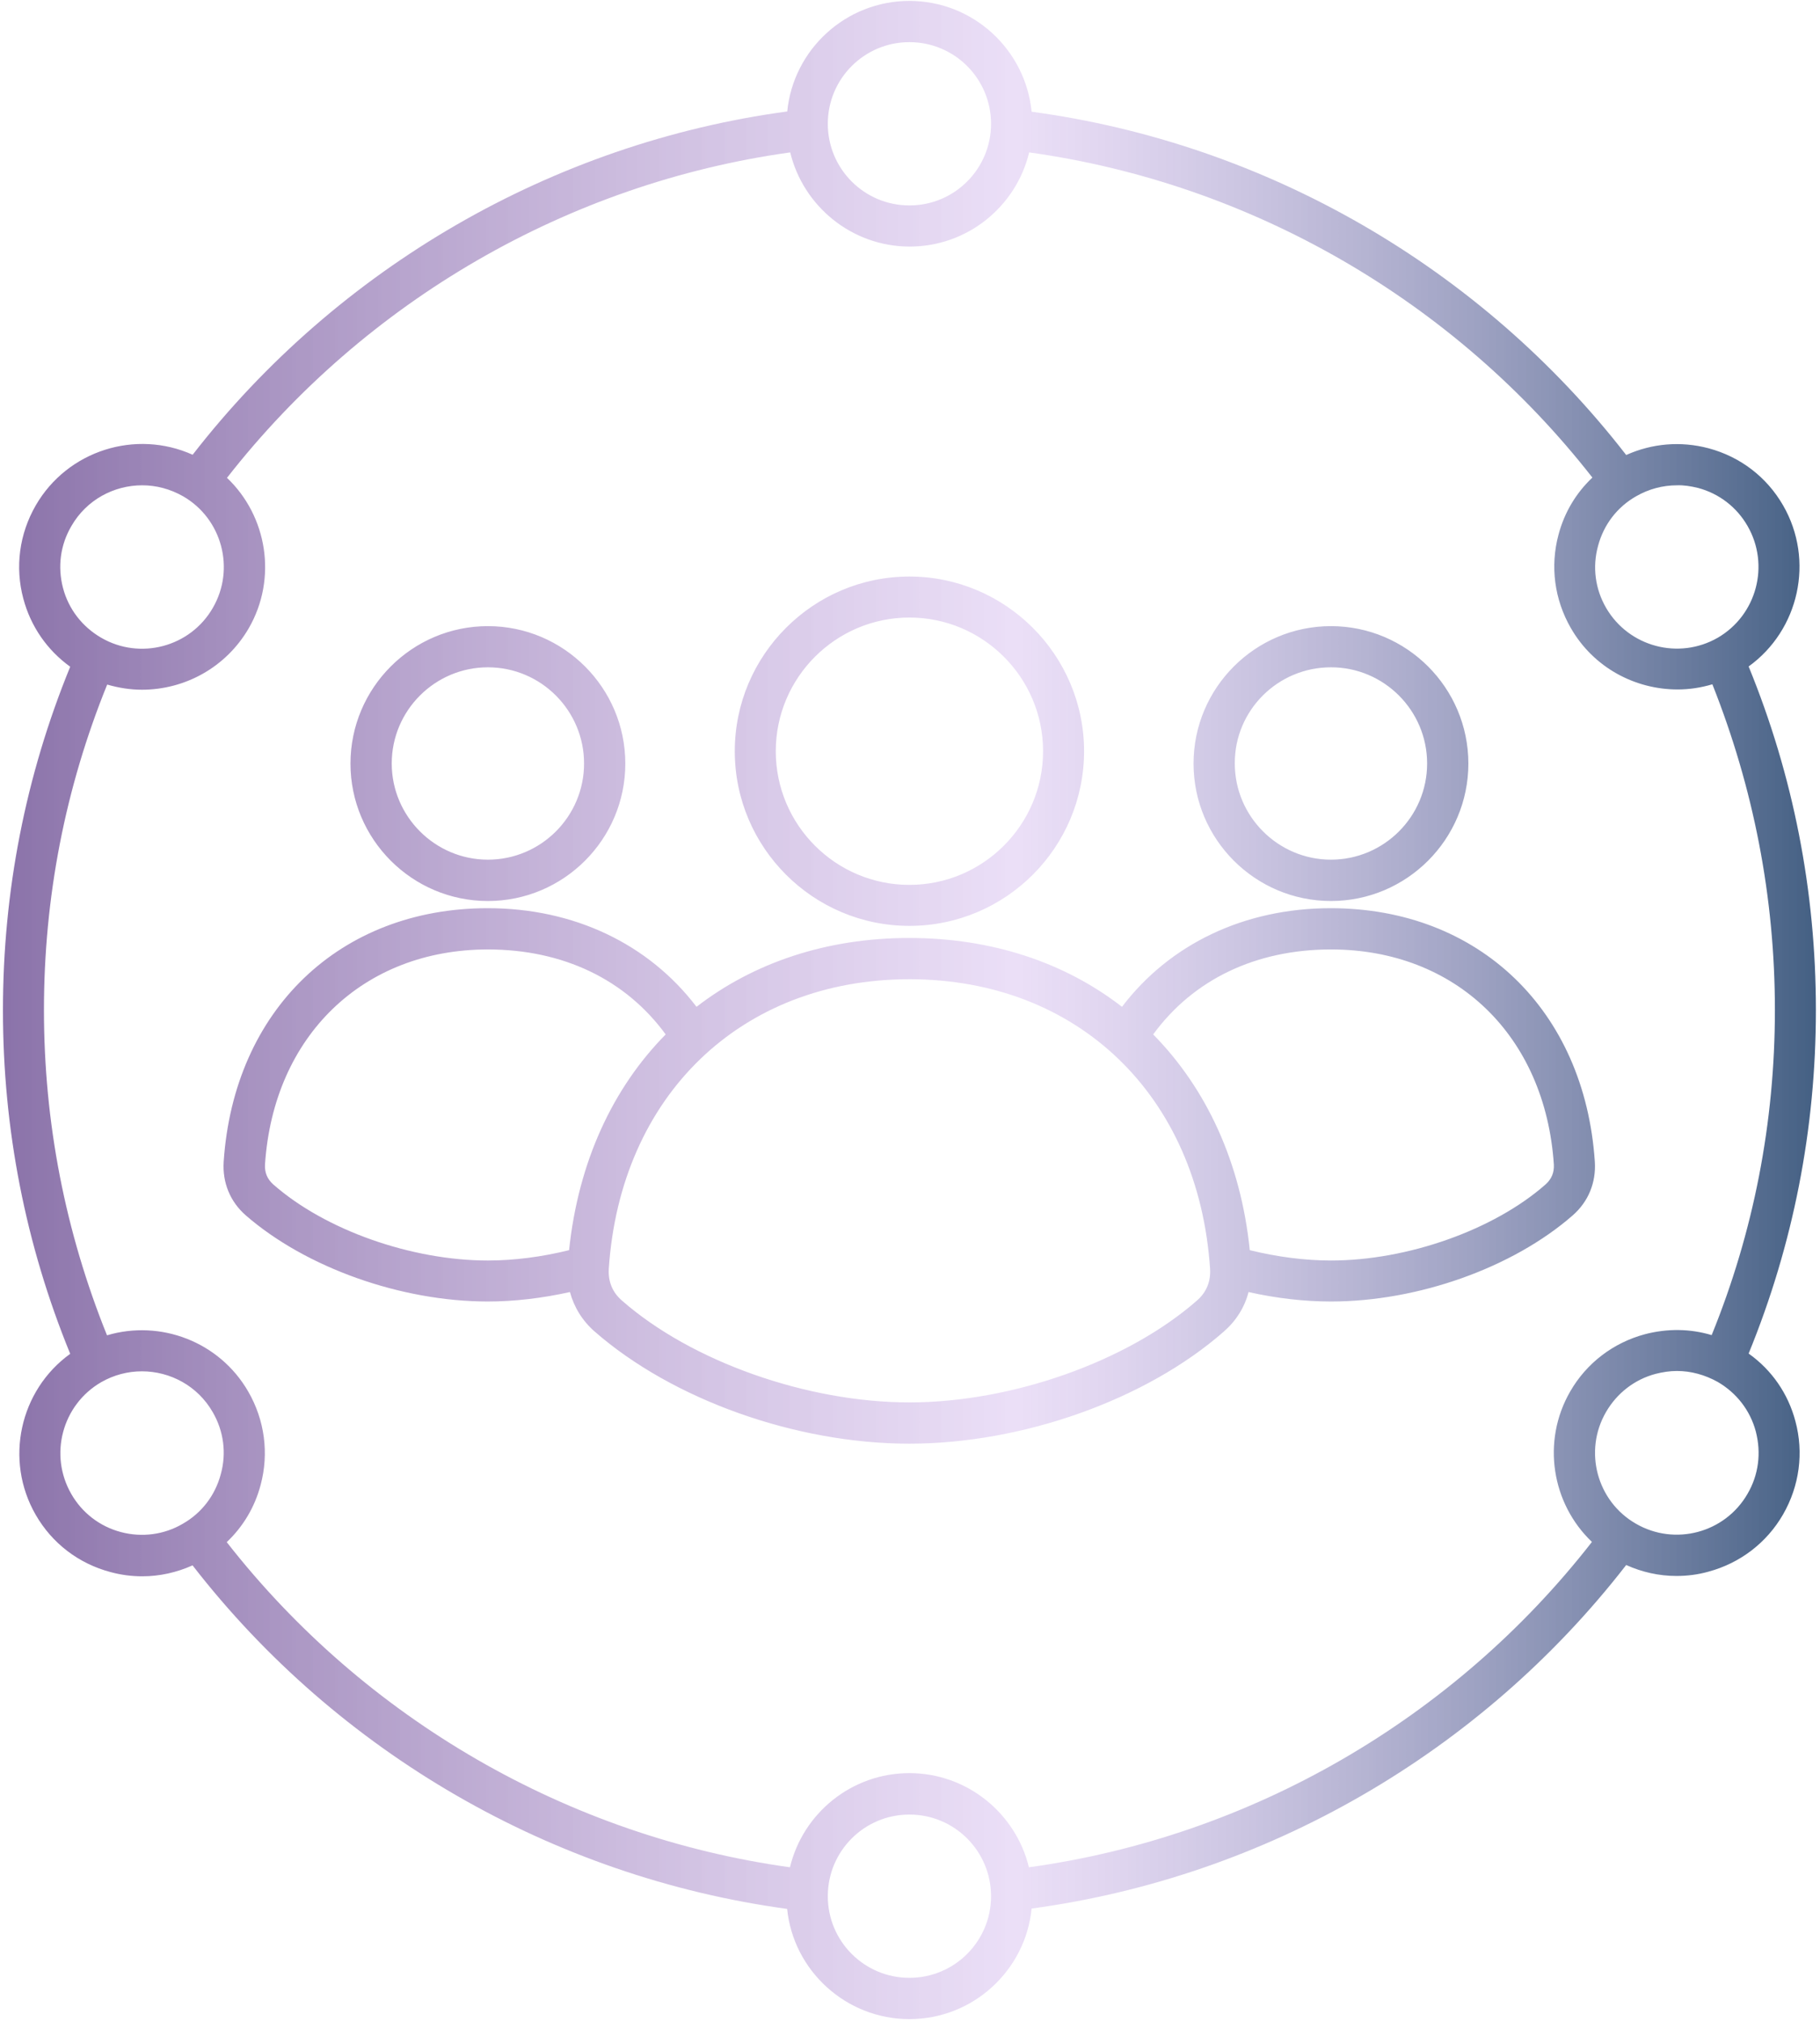 <svg width="253" height="281" viewBox="0 0 253 281" fill="none" xmlns="http://www.w3.org/2000/svg">
<path d="M243.079 188.127C249.276 172.982 252.429 156.923 252.429 140.379C252.429 123.836 249.276 107.775 243.079 92.631C250.091 87.578 252.271 77.887 247.876 70.254C245.599 66.297 241.922 63.485 237.503 62.304C233.643 61.281 229.65 61.622 226.059 63.241C205.836 37.151 175.973 19.925 143.403 15.527C142.563 6.895 135.27 0.126 126.419 0.126C117.569 0.126 110.276 6.895 109.436 15.491C76.894 19.886 47.005 37.15 26.78 63.205C18.891 59.65 9.395 62.584 4.963 70.254C2.686 74.21 2.066 78.825 3.247 83.22C4.269 87.055 6.546 90.354 9.76 92.667C3.563 107.813 0.41 123.872 0.41 140.416C0.41 156.961 3.563 173.02 9.76 188.164C2.747 193.216 0.568 202.907 4.963 210.541C7.24 214.498 10.916 217.31 15.336 218.491C16.797 218.893 18.294 219.088 19.792 219.088C22.19 219.088 24.564 218.552 26.768 217.566C46.99 243.656 76.879 260.882 109.423 265.314C110.276 273.861 117.568 280.63 126.419 280.63C135.27 280.63 142.563 273.861 143.403 265.265C175.944 260.87 205.834 243.607 226.058 217.517C228.274 218.515 230.636 219.039 233.034 219.039C234.532 219.039 236.029 218.856 237.49 218.442C241.886 217.261 245.599 214.425 247.863 210.492C250.14 206.536 250.761 201.921 249.58 197.526C248.569 193.703 246.293 190.404 243.079 188.127ZM236.042 67.816C238.976 68.595 241.435 70.494 242.932 73.112C246.049 78.529 244.211 85.481 238.793 88.634C233.375 91.751 226.424 89.913 223.27 84.495C221.748 81.877 221.335 78.797 222.15 75.863C222.929 72.929 224.804 70.47 227.446 68.972C229.187 67.974 231.123 67.451 233.12 67.451C234.045 67.414 235.043 67.572 236.042 67.816ZM126.42 5.858C132.69 5.858 137.767 10.935 137.767 17.205C137.767 23.475 132.69 28.552 126.42 28.552C120.15 28.552 115.074 23.475 115.074 17.205C115.074 10.935 120.15 5.858 126.42 5.858ZM9.92 73.123C12.014 69.471 15.837 67.45 19.77 67.45C21.706 67.45 23.629 67.949 25.443 68.972C30.861 72.089 32.736 79.065 29.582 84.495C26.466 89.912 19.49 91.787 14.06 88.634C11.442 87.112 9.543 84.677 8.764 81.743C7.984 78.785 8.386 75.741 9.92 73.123ZM16.799 212.936C13.865 212.157 11.405 210.258 9.908 207.641C6.791 202.223 8.63 195.271 14.047 192.118C15.825 191.095 17.785 190.596 19.721 190.596C23.653 190.596 27.476 192.617 29.57 196.269C31.092 198.887 31.506 201.967 30.69 204.901C29.911 207.835 28.036 210.295 25.394 211.792C22.826 213.301 19.733 213.716 16.799 212.936ZM126.42 274.894C120.15 274.894 115.074 269.817 115.074 263.547C115.074 257.277 120.15 252.2 126.42 252.2C132.69 252.2 137.767 257.277 137.767 263.547C137.767 269.817 132.69 274.894 126.42 274.894ZM143.027 259.529C141.225 252.054 134.456 246.442 126.42 246.442C118.385 246.442 111.616 252.018 109.814 259.529C79.024 255.256 50.755 238.954 31.519 214.337C33.795 212.182 35.415 209.479 36.23 206.387C37.411 201.991 36.791 197.377 34.514 193.421C30.496 186.444 22.266 183.388 14.876 185.592C9.081 171.226 6.11 156.056 6.11 140.375C6.11 124.693 9.069 109.524 14.9 95.145C16.495 95.608 18.114 95.863 19.734 95.863C25.651 95.863 31.385 92.807 34.575 87.329C38.592 80.377 37.131 71.709 31.555 66.413C50.791 41.795 79.048 25.456 109.85 21.183C111.652 28.658 118.421 34.27 126.457 34.27C134.492 34.27 141.261 28.694 143.063 21.183C173.853 25.456 202.122 41.758 221.358 66.375C219.081 68.53 217.462 71.233 216.647 74.325C215.466 78.721 216.087 83.335 218.363 87.292C221.516 92.782 227.275 95.826 233.204 95.826C234.823 95.826 236.443 95.583 238.038 95.108C243.76 109.523 246.73 124.692 246.73 140.372C246.73 156.016 243.772 171.223 237.94 185.564C234.945 184.664 231.768 184.627 228.651 185.443C224.256 186.624 220.542 189.46 218.278 193.393C214.26 200.345 215.721 209.013 221.297 214.309C202.098 238.95 173.829 255.291 143.027 259.529ZM242.921 207.63C239.804 213.047 232.828 214.922 227.398 211.769C221.98 208.652 220.105 201.676 223.258 196.246C224.78 193.629 227.215 191.729 230.149 190.95C231.111 190.707 232.109 190.548 233.108 190.548C235.068 190.548 237.004 191.084 238.781 192.07C241.399 193.592 243.298 196.027 244.077 198.961C244.856 201.968 244.455 205.012 242.921 207.63ZM67.823 125.23C78.354 125.23 86.925 116.659 86.925 106.128C86.925 95.597 78.354 87.025 67.823 87.025C57.292 87.025 48.721 95.597 48.721 106.128C48.721 116.659 57.292 125.23 67.823 125.23ZM67.823 92.747C75.213 92.747 81.191 98.762 81.191 106.115C81.191 113.505 75.177 119.483 67.823 119.483C60.469 119.483 54.455 113.469 54.455 106.115C54.455 98.737 60.469 92.747 67.823 92.747ZM221.699 161.474C220.299 140.4 205.555 126.227 184.981 126.227C173.013 126.227 162.628 131.182 155.968 139.936C148.055 133.799 137.925 130.366 126.396 130.366C114.867 130.366 104.737 133.824 96.824 139.936C90.152 131.182 79.779 126.227 67.811 126.227C47.236 126.227 32.505 140.374 31.093 161.474C30.91 164.372 31.994 167.026 34.173 168.925C42.513 176.181 55.735 180.893 67.825 180.893C71.501 180.893 75.397 180.43 79.232 179.578C79.793 181.672 80.949 183.571 82.666 185.068C93.477 194.516 110.619 200.652 126.397 200.652C142.163 200.652 159.34 194.54 170.127 185.068C171.844 183.571 173.025 181.672 173.561 179.578C177.444 180.454 181.34 180.893 185.017 180.893C197.143 180.893 210.328 176.181 218.619 168.925C220.798 167.026 221.882 164.372 221.699 161.474ZM79.109 173.758C75.31 174.696 71.439 175.195 67.823 175.195C57.194 175.195 45.19 170.958 37.995 164.627C37.155 163.885 36.777 162.972 36.838 161.852C38.019 143.967 50.486 131.963 67.823 131.963C78.269 131.963 86.961 136.139 92.537 143.772C85.16 151.248 80.387 161.535 79.109 173.758ZM166.377 180.771C156.71 189.245 140.628 194.918 126.421 194.918C112.214 194.918 96.13 189.245 86.464 180.771C85.125 179.614 84.528 178.117 84.626 176.376C86.221 152.282 103.01 136.101 126.421 136.101C149.833 136.101 166.621 152.282 168.216 176.376C168.314 178.117 167.716 179.614 166.377 180.771ZM214.845 164.627C207.65 170.958 195.646 175.195 185.017 175.195C181.401 175.195 177.542 174.696 173.731 173.758C172.489 161.535 167.68 151.259 160.303 143.772C165.879 136.138 174.571 131.962 185.017 131.962C202.378 131.962 214.809 143.967 216.002 161.851C216.063 162.971 215.685 163.872 214.845 164.627ZM185.017 125.229C195.548 125.229 204.119 116.658 204.119 106.127C204.119 95.596 195.548 87.025 185.017 87.025C174.486 87.025 165.915 95.596 165.915 106.127C165.915 116.658 174.486 125.229 185.017 125.229ZM185.017 92.746C192.407 92.746 198.385 98.761 198.385 106.114C198.385 113.504 192.371 119.482 185.017 119.482C177.664 119.482 171.649 113.468 171.649 106.114C171.613 98.736 177.627 92.746 185.017 92.746ZM126.42 128.685C139.824 128.685 150.696 117.777 150.696 104.409C150.696 91.041 139.788 80.132 126.42 80.132C113.052 80.132 102.143 91.041 102.143 104.409C102.143 117.777 113.015 128.685 126.42 128.685ZM126.42 85.83C136.646 85.83 144.998 94.158 144.998 104.409C144.998 114.635 136.671 122.987 126.42 122.987C116.169 122.987 107.841 114.66 107.841 104.409C107.841 94.157 116.193 85.83 126.42 85.83Z" fill="url(#paint0_linear_2_8419)" fill-opacity="0.8"/>
<defs>
<linearGradient id="paint0_linear_2_8419" x1="0.41" y1="140.378" x2="252.429" y2="140.378" gradientUnits="userSpaceOnUse">
<stop stop-color="#320868" stop-opacity="0.71"/>
<stop offset="0.56" stop-color="#CBACEA" stop-opacity="0.48"/>
<stop offset="1" stop-color="#153864"/>
</linearGradient>
</defs>
</svg>
